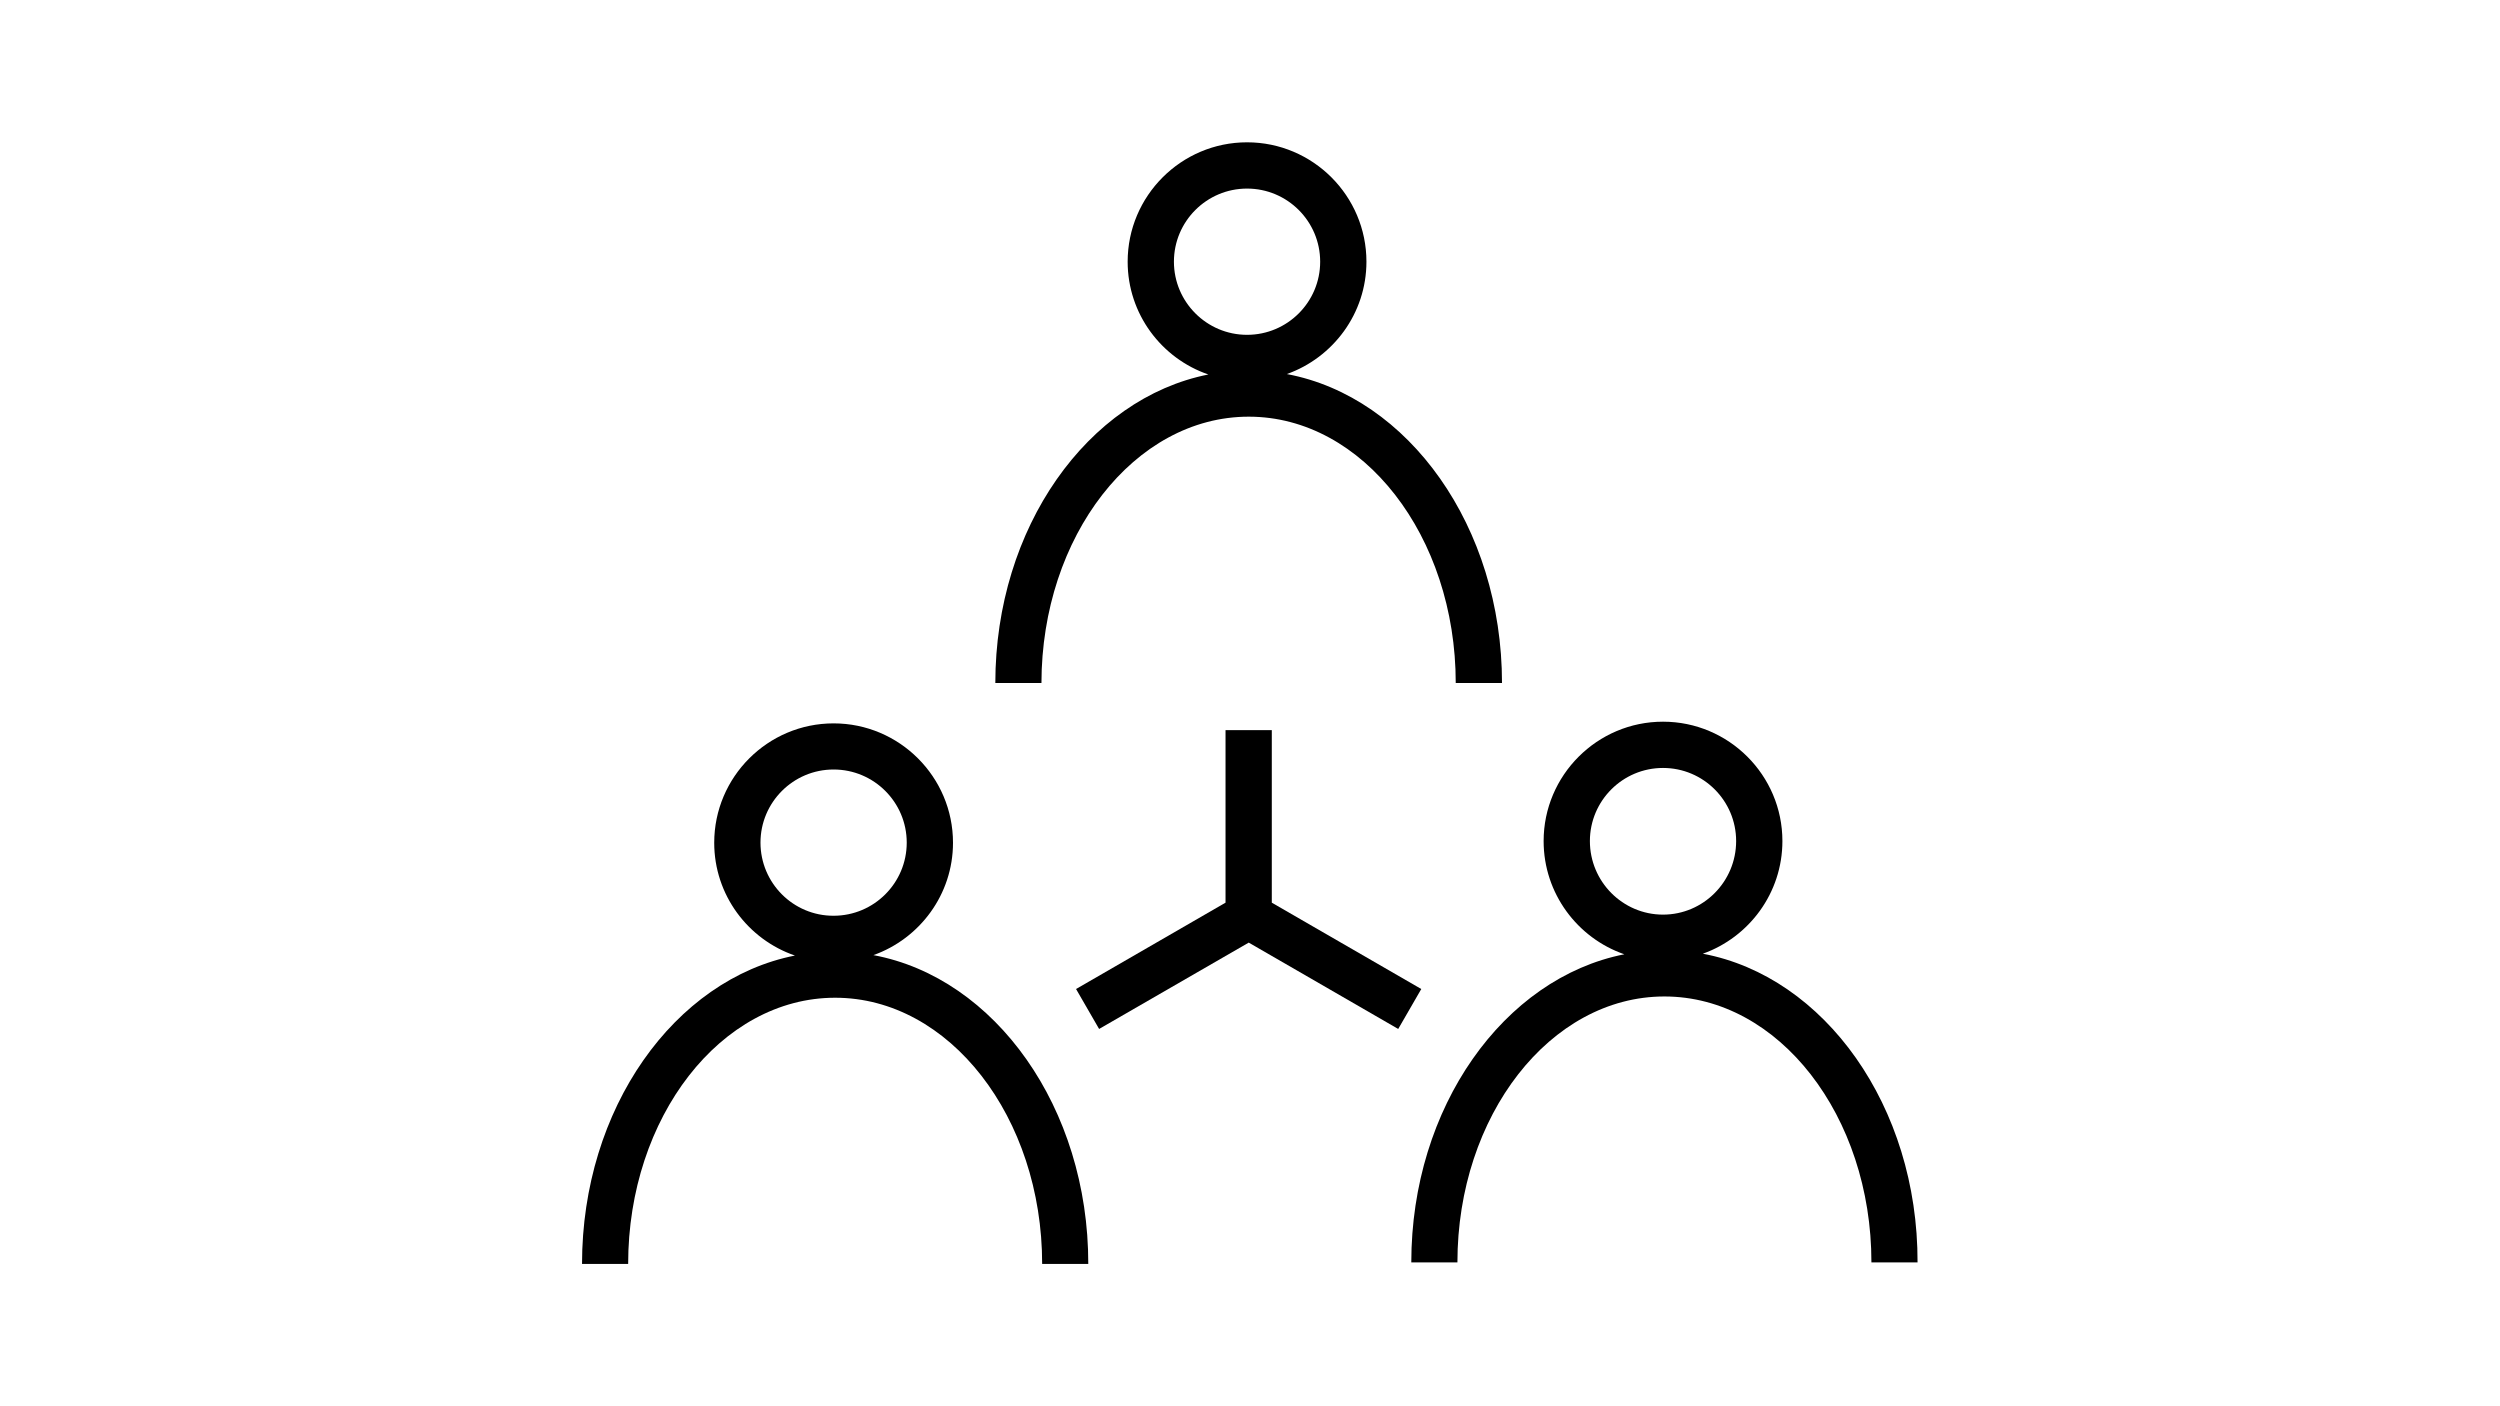 <?xml version="1.0" encoding="utf-8"?>
<!-- Generator: Adobe Illustrator 16.0.0, SVG Export Plug-In . SVG Version: 6.00 Build 0)  -->
<!DOCTYPE svg PUBLIC "-//W3C//DTD SVG 1.1//EN" "http://www.w3.org/Graphics/SVG/1.1/DTD/svg11.dtd">
<svg version="1.1" id="Layer_1" xmlns="http://www.w3.org/2000/svg" xmlns:xlink="http://www.w3.org/1999/xlink" x="0px" y="0px"
	 width="1920px" height="1080px" viewBox="0 0 1920 1080" enable-background="new 0 0 1920 1080" xml:space="preserve">
<g>
	<g>
		<polygon points="1091.544,759.564 976.74,693.252 976.74,560.736 941.208,560.736 941.208,693.252 826.404,759.564 
			844.116,790.236 959.028,723.924 1073.832,790.236 		"/>
		<path d="M670.776,733.536c35.531-12.636,61.128-46.548,61.128-86.292c0-50.544-41.148-91.692-91.692-91.692
			S548.52,596.7,548.52,647.244c0,40.176,26.028,74.304,61.992,86.616C517.956,752.112,447,851.364,447,970.704h35.424
			c0-112.752,71.28-204.444,158.977-204.444c87.695,0,158.976,91.692,158.976,204.444H835.8
			C835.908,850.716,764.196,750.924,670.776,733.536z M584.052,647.136c0-30.996,25.164-56.16,56.16-56.16s56.16,25.164,56.16,56.16
			s-25.164,56.16-56.16,56.16C609.216,703.404,584.052,678.132,584.052,647.136z"/>
		<path d="M959.028,320.004c87.695,0,158.976,91.692,158.976,204.552h35.532c0-119.987-71.82-219.78-165.24-237.275
			c35.532-12.636,61.128-46.548,61.128-86.292c0-50.544-41.147-91.692-91.691-91.692c-50.545,0-91.692,41.148-91.692,91.692
			c0,40.176,26.028,74.304,61.992,86.616c-92.556,18.36-163.62,117.504-163.62,236.952h35.424
			C799.944,411.696,871.332,320.004,959.028,320.004z M901.572,200.988c0-30.996,25.164-56.16,56.16-56.16s56.16,25.164,56.16,56.16
			c0,30.996-25.164,56.16-56.16,56.16S901.572,231.876,901.572,200.988z"/>
		<path d="M1307.76,732.456c35.532-12.636,61.128-46.656,61.128-86.508c0-50.544-41.147-91.692-91.691-91.692
			s-91.692,41.148-91.692,91.692c0,40.284,26.028,74.52,61.992,86.939c-92.556,18.252-163.62,117.396-163.62,236.628h35.424
			c0-112.644,71.28-204.228,158.977-204.228c87.695,0,158.976,91.584,158.976,204.228h35.424
			C1473,849.528,1401.18,749.952,1307.76,732.456z M1221.036,645.948c0-30.996,25.164-56.16,56.16-56.16
			c30.995,0,56.159,25.164,56.159,56.16c0,31.104-25.164,56.483-56.159,56.483C1246.2,702.432,1221.036,677.052,1221.036,645.948z"
			/>
	</g>
</g>
</svg>
